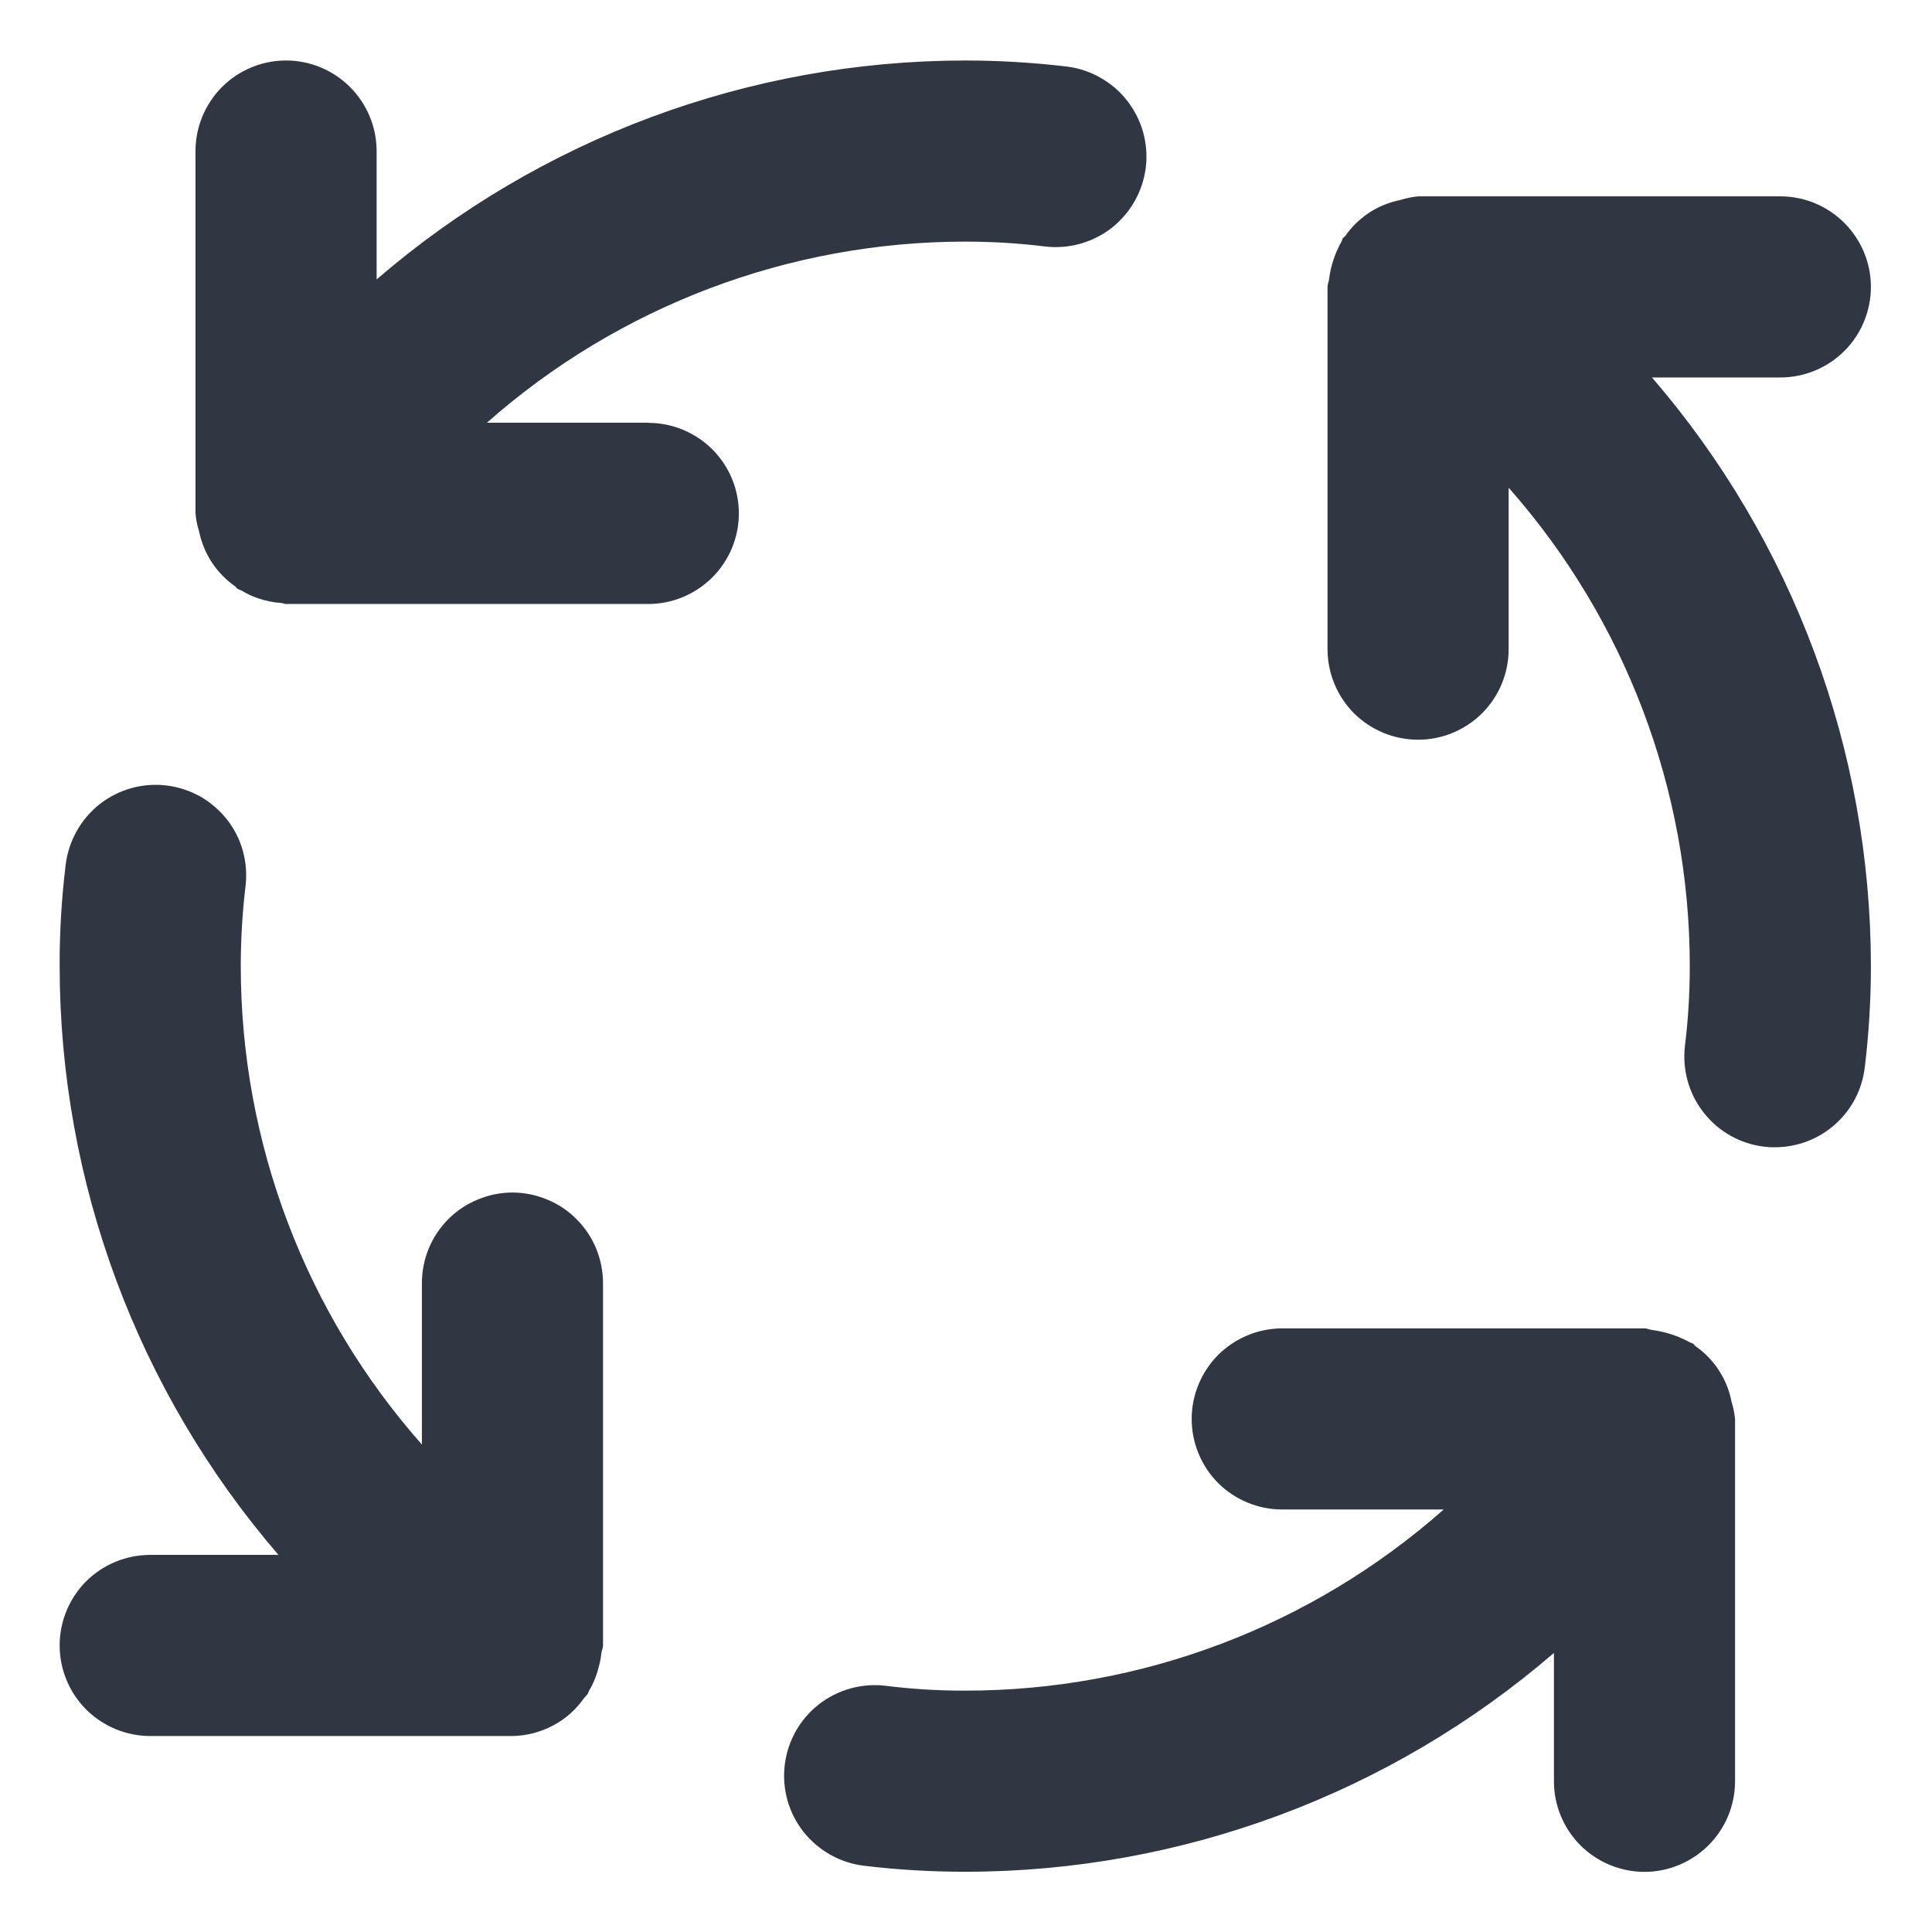<svg width="16" height="16" viewBox="0 0 16 16" fill="none" xmlns="http://www.w3.org/2000/svg">
<path d="M4.244 9.876C4.145 9.876 4.048 9.896 3.957 9.934C3.866 9.971 3.783 10.026 3.713 10.096C3.644 10.166 3.588 10.248 3.551 10.339C3.513 10.43 3.494 10.528 3.494 10.627V11.963C2.527 10.87 1.994 9.461 1.994 8.001C1.994 7.781 2.007 7.561 2.033 7.342C2.045 7.244 2.038 7.144 2.012 7.049C1.986 6.954 1.941 6.865 1.88 6.787C1.819 6.71 1.744 6.645 1.658 6.596C1.572 6.548 1.477 6.517 1.379 6.505C1.281 6.493 1.182 6.501 1.087 6.527C0.992 6.554 0.903 6.599 0.825 6.66C0.748 6.721 0.683 6.797 0.635 6.883C0.587 6.969 0.556 7.063 0.544 7.161C0.51 7.44 0.493 7.721 0.494 8.001C0.495 9.791 1.138 11.521 2.306 12.877H1.244C1.045 12.877 0.854 12.956 0.713 13.096C0.573 13.237 0.494 13.428 0.494 13.627C0.494 13.825 0.573 14.016 0.713 14.157C0.854 14.297 1.045 14.377 1.244 14.377H4.244C4.361 14.375 4.476 14.345 4.58 14.29C4.684 14.236 4.772 14.156 4.839 14.06C4.848 14.049 4.859 14.04 4.867 14.028C4.872 14.02 4.873 14.012 4.877 14.004C4.913 13.944 4.94 13.878 4.957 13.81C4.968 13.772 4.976 13.733 4.98 13.693C4.982 13.67 4.994 13.65 4.994 13.627V10.627C4.994 10.528 4.974 10.431 4.937 10.339C4.899 10.248 4.844 10.166 4.774 10.096C4.705 10.026 4.622 9.971 4.531 9.934C4.44 9.896 4.342 9.876 4.244 9.876ZM5.369 3.501H4.032C5.125 2.535 6.534 2.001 7.994 2.001C8.214 2.001 8.435 2.014 8.653 2.041C8.751 2.053 8.85 2.045 8.945 2.019C9.04 1.992 9.129 1.948 9.207 1.887C9.284 1.826 9.349 1.751 9.397 1.665C9.446 1.579 9.477 1.484 9.489 1.387C9.501 1.289 9.493 1.19 9.467 1.095C9.44 1 9.395 0.911 9.334 0.833C9.274 0.756 9.198 0.691 9.112 0.643C9.027 0.594 8.932 0.563 8.834 0.551C8.555 0.518 8.275 0.501 7.994 0.501C6.204 0.502 4.474 1.146 3.119 2.314V1.251C3.119 1.053 3.04 0.862 2.899 0.721C2.758 0.58 2.568 0.501 2.369 0.501C2.17 0.501 1.979 0.58 1.838 0.721C1.698 0.862 1.619 1.053 1.619 1.251V4.251C1.623 4.301 1.633 4.35 1.648 4.398L1.648 4.398C1.667 4.491 1.703 4.579 1.754 4.657L1.763 4.67C1.812 4.742 1.875 4.805 1.946 4.855C1.954 4.861 1.959 4.87 1.967 4.876C1.978 4.883 1.99 4.885 2.001 4.891C2.043 4.917 2.088 4.938 2.135 4.954C2.199 4.976 2.265 4.99 2.332 4.994C2.345 4.995 2.356 5.002 2.369 5.002H5.369C5.568 5.002 5.758 4.922 5.899 4.782C6.04 4.641 6.119 4.45 6.119 4.252C6.119 4.053 6.04 3.862 5.899 3.721C5.758 3.581 5.568 3.502 5.369 3.502V3.501ZM14.339 11.604C14.321 11.512 14.285 11.424 14.233 11.346L14.225 11.333C14.175 11.261 14.113 11.198 14.041 11.148C14.033 11.142 14.029 11.133 14.021 11.127C14.012 11.122 14.003 11.122 13.995 11.117C13.899 11.064 13.795 11.03 13.687 11.015C13.664 11.013 13.643 11.001 13.619 11.001H10.619C10.42 11.001 10.229 11.081 10.088 11.221C9.948 11.362 9.869 11.553 9.869 11.751C9.869 11.95 9.948 12.141 10.088 12.282C10.229 12.422 10.42 12.501 10.619 12.501H11.956C10.862 13.468 9.453 14.002 7.994 14.001C7.773 14.002 7.553 13.988 7.334 13.961C7.137 13.937 6.938 13.993 6.781 14.115C6.624 14.238 6.523 14.418 6.499 14.616C6.475 14.813 6.53 15.012 6.653 15.169C6.776 15.325 6.956 15.427 7.153 15.451C7.432 15.485 7.713 15.501 7.994 15.501C9.783 15.501 11.513 14.857 12.869 13.689V14.752C12.869 14.95 12.948 15.141 13.088 15.282C13.229 15.422 13.42 15.502 13.619 15.502C13.818 15.502 14.008 15.422 14.149 15.282C14.29 15.141 14.369 14.95 14.369 14.752V11.752C14.364 11.702 14.354 11.653 14.339 11.605L14.339 11.604ZM14.744 3.126C14.943 3.126 15.133 3.047 15.274 2.907C15.415 2.766 15.494 2.575 15.494 2.376C15.494 2.178 15.415 1.987 15.274 1.846C15.133 1.705 14.943 1.626 14.744 1.626H11.744C11.695 1.631 11.647 1.641 11.6 1.655L11.595 1.657C11.504 1.675 11.417 1.71 11.339 1.761L11.325 1.771C11.253 1.821 11.191 1.882 11.141 1.954C11.135 1.962 11.126 1.966 11.12 1.974C11.115 1.982 11.115 1.992 11.11 2C11.056 2.096 11.021 2.201 11.007 2.31C11.005 2.333 10.994 2.353 10.994 2.376V5.376C10.994 5.575 11.073 5.766 11.213 5.907C11.354 6.047 11.545 6.126 11.744 6.126C11.943 6.126 12.133 6.047 12.274 5.907C12.415 5.766 12.494 5.575 12.494 5.376V4.039C13.46 5.133 13.994 6.542 13.994 8.001C13.994 8.222 13.981 8.442 13.954 8.661C13.931 8.859 13.986 9.058 14.109 9.214C14.231 9.371 14.411 9.472 14.608 9.496C14.639 9.5 14.669 9.502 14.7 9.501C14.883 9.501 15.06 9.434 15.197 9.312C15.334 9.191 15.421 9.023 15.443 8.842C15.477 8.563 15.494 8.282 15.494 8.001C15.493 6.212 14.85 4.482 13.681 3.126H14.744Z" fill="#303742"/>
</svg>
